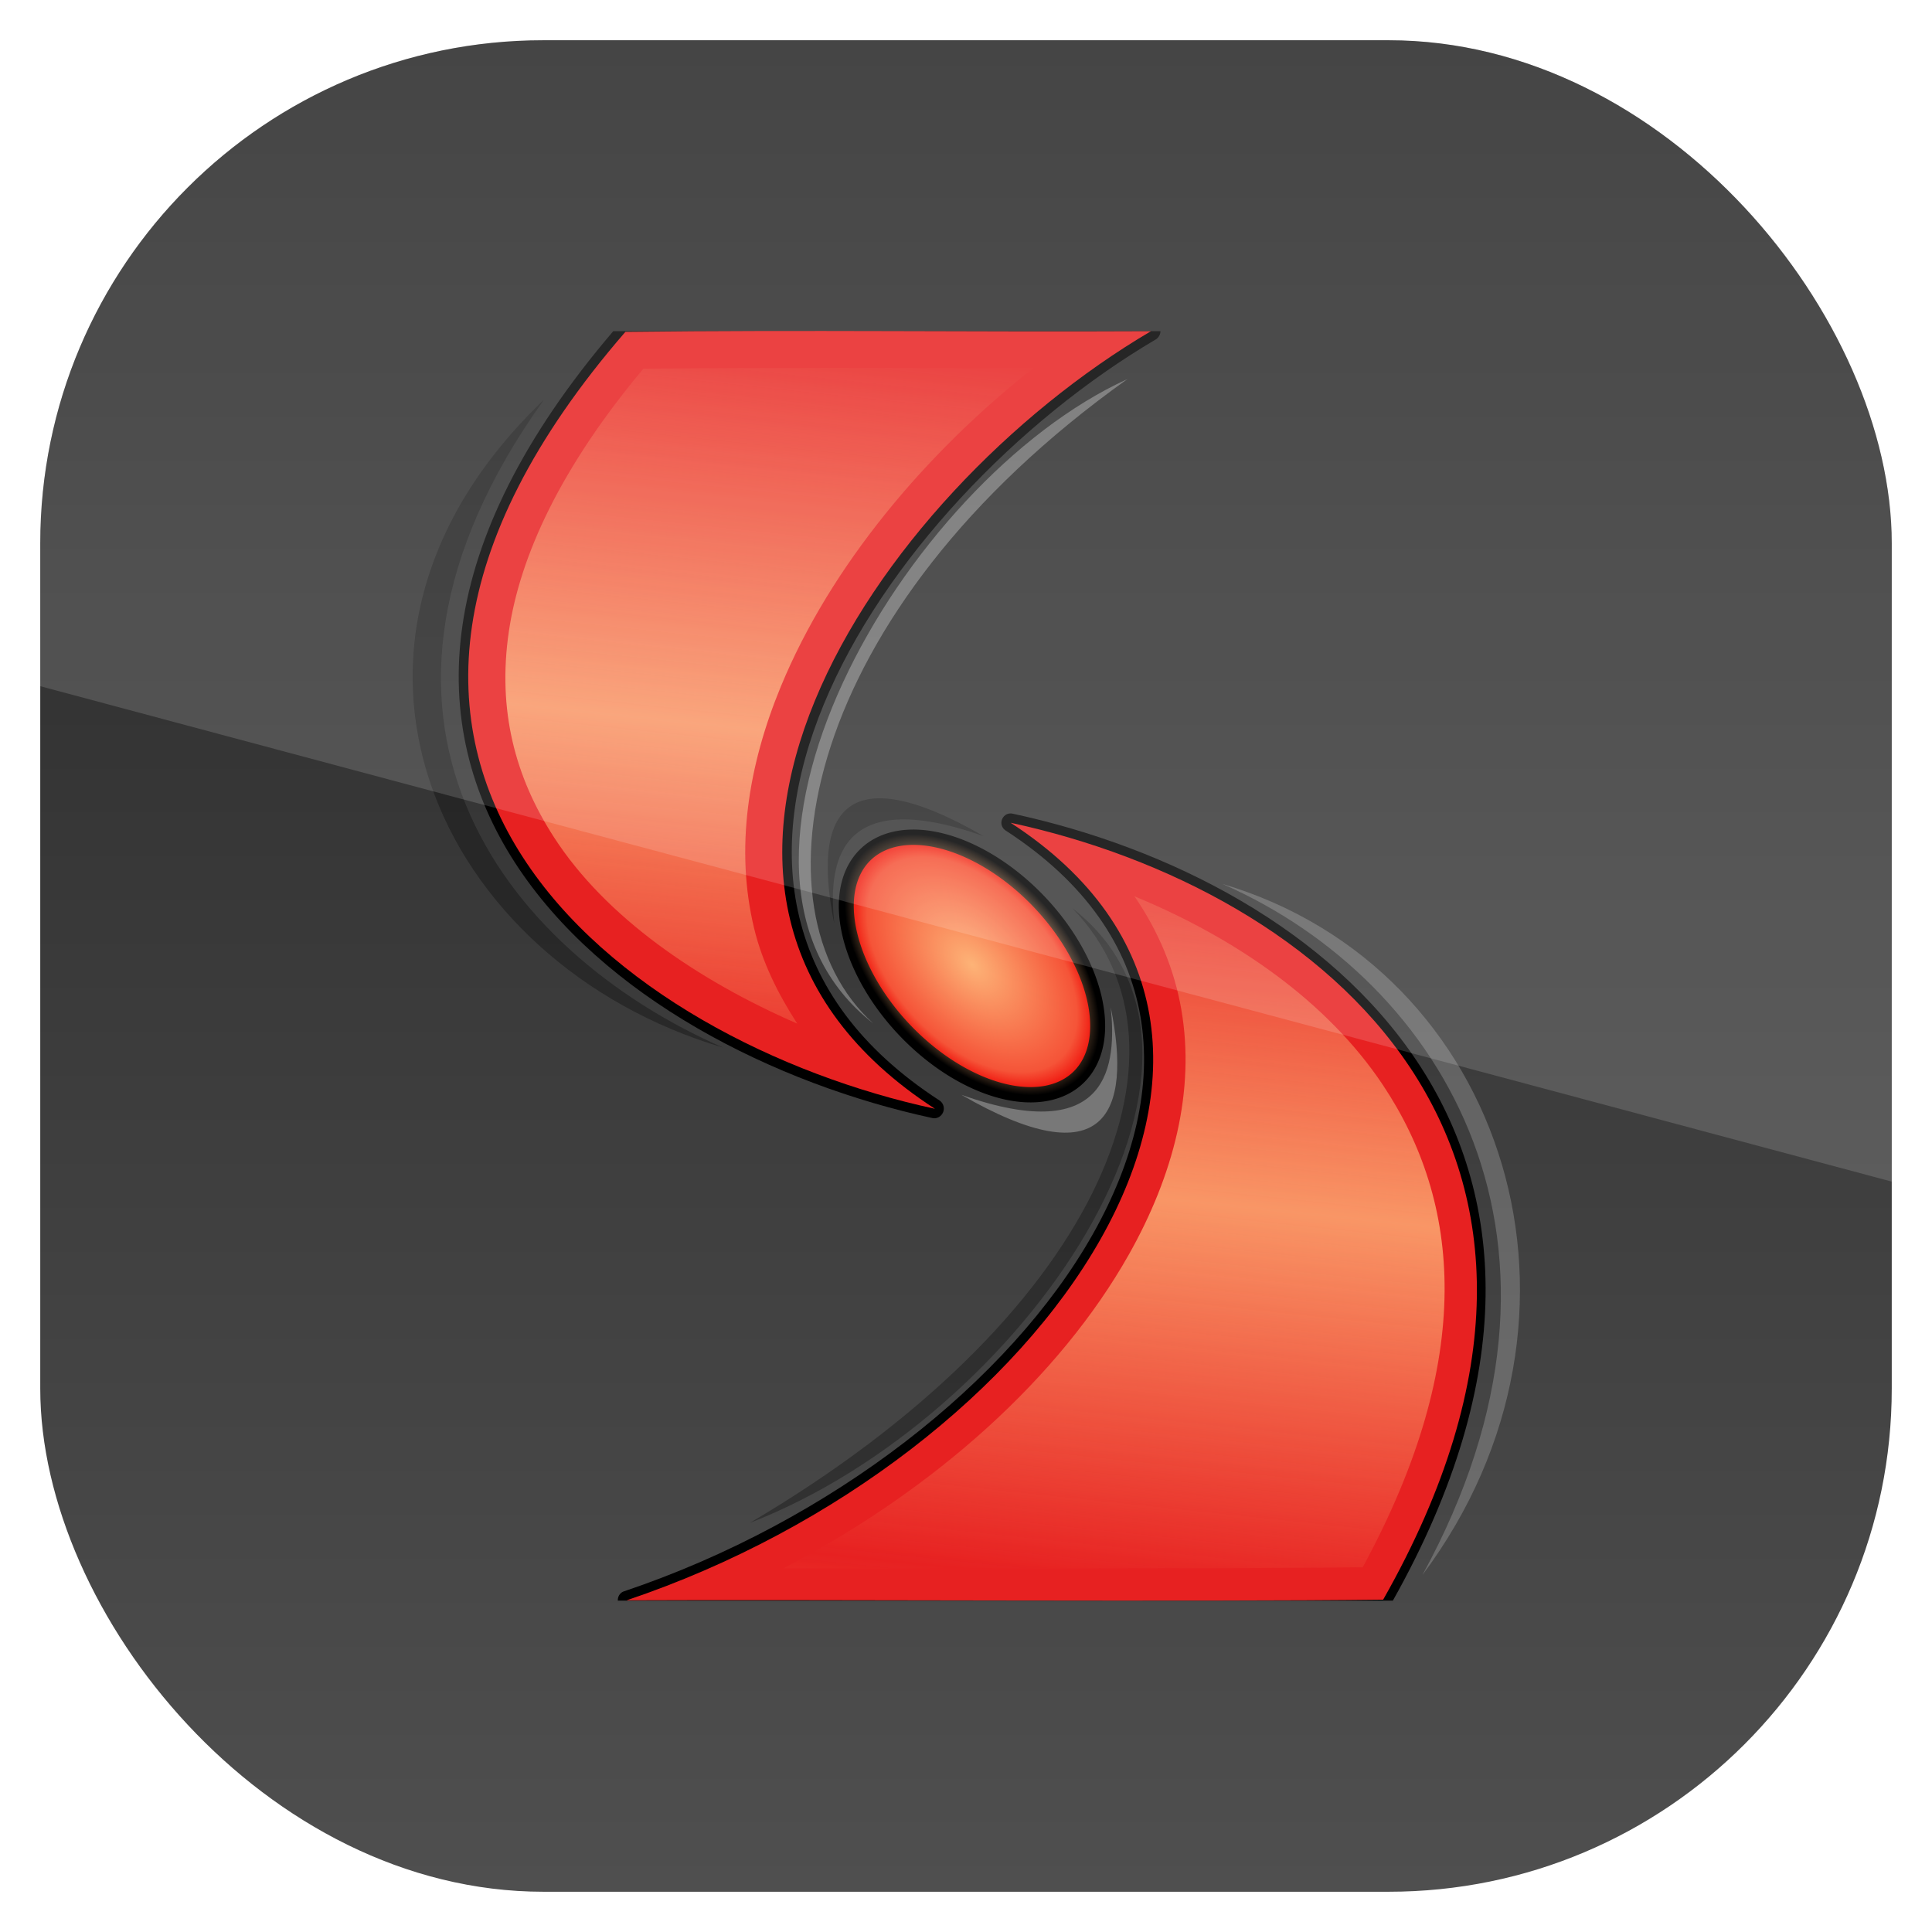 <?xml version="1.0" encoding="UTF-8" standalone="no"?>
<!-- Created with Inkscape (http://www.inkscape.org/) -->
<svg id="svg11037" xmlns:rdf="http://www.w3.org/1999/02/22-rdf-syntax-ns#" xmlns="http://www.w3.org/2000/svg" height="96" width="96" version="1.1" xmlns:cc="http://creativecommons.org/ns#" xmlns:xlink="http://www.w3.org/1999/xlink" xmlns:dc="http://purl.org/dc/elements/1.1/">
 <defs id="defs11039">
  <linearGradient id="linearGradient11642" y2="1046.1" gradientUnits="userSpaceOnUse" y1="962.62" gradientTransform="matrix(1.15 0 0 1.15 -7.2 -150.65)" x2="48" x1="48">
   <stop id="stop3189-6" style="stop-color:#242424" offset="0"/>
   <stop id="stop3191-4" style="stop-color:#505050" offset="1"/>
  </linearGradient>
  <radialGradient id="radialGradient3744" gradientUnits="userSpaceOnUse" cy="67.783" cx="99.944" gradientTransform="matrix(1 0 0 .603 0 26.88)" r="14.492">
   <stop id="stop3389-8" style="stop-color:#fdb377" offset="0"/>
   <stop id="stop3391-2" style="stop-color:#fdb377;stop-opacity:.469" offset=".823"/>
   <stop id="stop3393-9" style="stop-color:#fdb377;stop-opacity:0" offset="1"/>
  </radialGradient>
  <clipPath id="clipPath2920">
   <path id="path2922" d="m34.312 6c-2.875 0.006-5.807 0.026-8.812 0.062-24.682 28.496-0.182 46.842 20.438 51.282-21.824-14.15-4.063-40.54 14.25-51.312-9.017 0.044-17.249-0.05-25.876-0.031zm16.594 32.469c21.824 14.15 2.495 41.959-25.344 51.312 12.022-0.059 37.916 0.082 49.938-0.063 16.888-29.738-3.974-46.81-24.594-51.25z" style="fill:#f0f;fill-rule:evenodd"/>
  </clipPath>
  <linearGradient id="linearGradient2916" y2="5.813" xlink:href="#linearGradient3319-9" spreadMethod="reflect" gradientUnits="userSpaceOnUse" x2="30.996" y1="31.705" x1="28.275"/>
  <linearGradient id="linearGradient3319-9">
   <stop id="stop3321-6" style="stop-color:#fdb377" offset="0"/>
   <stop id="stop3323-0" style="stop-color:#fdb377;stop-opacity:0" offset="1"/>
  </linearGradient>
  <filter id="filter3795" height="1.211" width="1.24" y="-.105" x="-.12" color-interpolation-filters="sRGB">
   <feGaussianBlur id="feGaussianBlur3797" stdDeviation="2.255"/>
  </filter>
  <linearGradient id="linearGradient2918-2" y2="89.626" xlink:href="#linearGradient3319-9" spreadMethod="reflect" gradientUnits="userSpaceOnUse" x2="66.271" y1="64.099" x1="68.954"/>
  <filter id="filter3790" height="1.211" width="1.193" y="-.105" x="-.096" color-interpolation-filters="sRGB">
   <feGaussianBlur id="feGaussianBlur3792" stdDeviation="2.255"/>
  </filter>
  <clipPath id="clipPath3009" clipPathUnits="userSpaceOnUse">
   <path id="path3011" style="opacity:.15;fill:#fff" d="m-2 956.36h-96v33.562l96 25.687v-59.25z"/>
  </clipPath>
 </defs>
 <g id="layer1" transform="translate(0 -956.36)">
  <rect id="rect3867" style="fill:url(#linearGradient11642)" rx="25" ry="25" height="92" width="92" y="958.36" x="2"/>
  <g id="layer3" transform="matrix(.753 0 0 .753 11.871 968.28)">
   <path id="path3427" d="m50.804 37.859c-0.239 0.046-0.429 0.244-0.477 0.488-0.048 0.244 0.057 0.485 0.26 0.621 5.348 3.468 8.112 7.703 8.903 12.268 0.791 4.565-0.399 9.52-3.141 14.375-5.483 9.711-17.184 18.948-30.976 23.582-0.24 0.097-0.381 0.341-0.368 0.599h51.144c8.375-14.894 7.397-26.854 1.624-35.539-5.804-8.732-16.31-14.151-26.73-16.394-0.079-0.016-0.16-0.016-0.238 0z" style="fill-rule:evenodd"/>
   <path id="path3309" d="m24.702 6.024c-6.009 7.04-9.083 13.522-9.943 19.367-0.876 5.951 0.565 11.224 3.444 15.684 5.758 8.922 17.167 14.637 27.597 16.882 0.286 0.044 0.563-0.125 0.672-0.399s0.019-0.583-0.217-0.754c-5.349-3.469-8.194-7.626-9.271-12.09-1.077-4.465-0.361-9.278 1.603-14.043 3.927-9.53 12.859-18.774 21.9-24.092 0.2-0.114 0.323-0.329 0.325-0.555h-36.11z" style="fill-rule:evenodd"/>
   <path id="path3299" d="m25.503 6.069c-24.682 28.496-0.192 46.83 20.427 51.268-21.823-14.15-4.059-40.538 14.254-51.312-12.022 0.06-22.659-0.099-34.681 0.045z" style="fill:#e72121;fill-rule:evenodd"/>
   <path id="path3301" d="m114.44 67.783a14.492 8.745 0 1 1 -28.984 0 14.492 8.745 0 1 1 28.984 0z" style="stroke-linejoin:round;stroke:#000;stroke-width:1.425;stroke-linecap:square;fill:#e00" transform="matrix(.49 .502 -.49 .502 32.614 -36.287)"/>
   <path id="path3351" d="m41.858 51.701c-12.848-10.004 1.904-35.741 16.778-42.519-21.596 15.379-25.037 35.066-16.778 42.519z" style="opacity:.3;fill:#fff;fill-rule:evenodd"/>
   <path id="path3353" d="m49.145 39.347c-9.444-5.455-11.29-1.282-9.859 5.769-0.371-3.646-0.047-9.276 9.859-5.769z" style="opacity:.3;fill-rule:evenodd"/>
   <path id="path3355" d="m47.673 56.413c9.444 5.455 11.29 1.282 9.859-5.769 0.372 3.646 0.047 9.276-9.859 5.769z" style="opacity:.3;fill:#fff;fill-rule:evenodd"/>
   <path id="path3357" d="m31.959 53.302c-18.82-5.562-28.737-26.617-11.823-42.764-14.876 20.739-2.807 36.359 11.823 42.764z" style="opacity:.3;fill-rule:evenodd"/>
   <path id="path3367" d="m114.44 67.783a14.492 8.745 0 1 1 -28.984 0 14.492 8.745 0 1 1 28.984 0z" style="fill:url(#radialGradient3744)" transform="matrix(.497 .509 -.497 .509 32.382 -37.53)"/>
   <path id="path3399" d="m75.507 89.73c16.889-29.739-3.966-46.829-24.586-51.268 21.824 14.15 2.495 41.958-25.344 51.312 12.022-0.059 37.909 0.101 49.93-0.044z" style="fill:#e72121;fill-rule:evenodd"/>
   <path id="path3405" d="m54.994 44.097c12.847 10.004-3.29 33.613-21.282 40.568 22.808-13.428 30.407-31.164 21.282-40.568z" style="opacity:.3;fill-rule:evenodd"/>
   <path id="path3407" d="m64.892 42.496c18.82 5.562 25.966 28.568 13.209 45.602 11.931-21.803 1.422-39.196-13.209-45.602z" style="opacity:.2;fill:#fff;fill-rule:evenodd"/>
   <g id="g2912" style="opacity:.8" clip-path="url(#clipPath2920)">
    <path id="path2907" d="m52.406 8.469c-8.576-0.013-16.892-0.061-25.718 0.031-5.453 6.521-8.141 12.35-8.875 17.344-0.766 5.213 0.433 9.633 2.969 13.562 3.421 5.301 9.494 9.449 16.062 12.312-1.296-2.001-2.317-4.098-2.844-6.28-1.269-5.261-0.393-10.737 1.75-15.938 3.295-7.998 9.57-15.435 16.656-21.031z" style="filter:url(#filter3795);fill:url(#linearGradient2916);fill-rule:evenodd"/>
    <path id="path2903" d="m59.094 43.312c1.604 2.329 2.642 4.863 3.094 7.469 0.928 5.354-0.501 10.931-3.469 16.188-4.543 8.045-12.742 15.47-22.781 20.688 12.721 0.002 28.507 0.037 38.219-0.062 7.509-13.836 6.457-24.127 1.343-31.813-3.693-5.551-9.729-9.708-16.406-12.469z" style="filter:url(#filter3790);fill:url(#linearGradient2918-2);fill-rule:evenodd"/>
   </g>
  </g>
  <rect id="rect3003" style="opacity:.15;fill:#fff" transform="translate(98 3.8281e-7)" clip-path="url(#clipPath3009)" rx="25" ry="25" height="92" width="92" y="958.36" x="-96"/>
 </g>
</svg>
